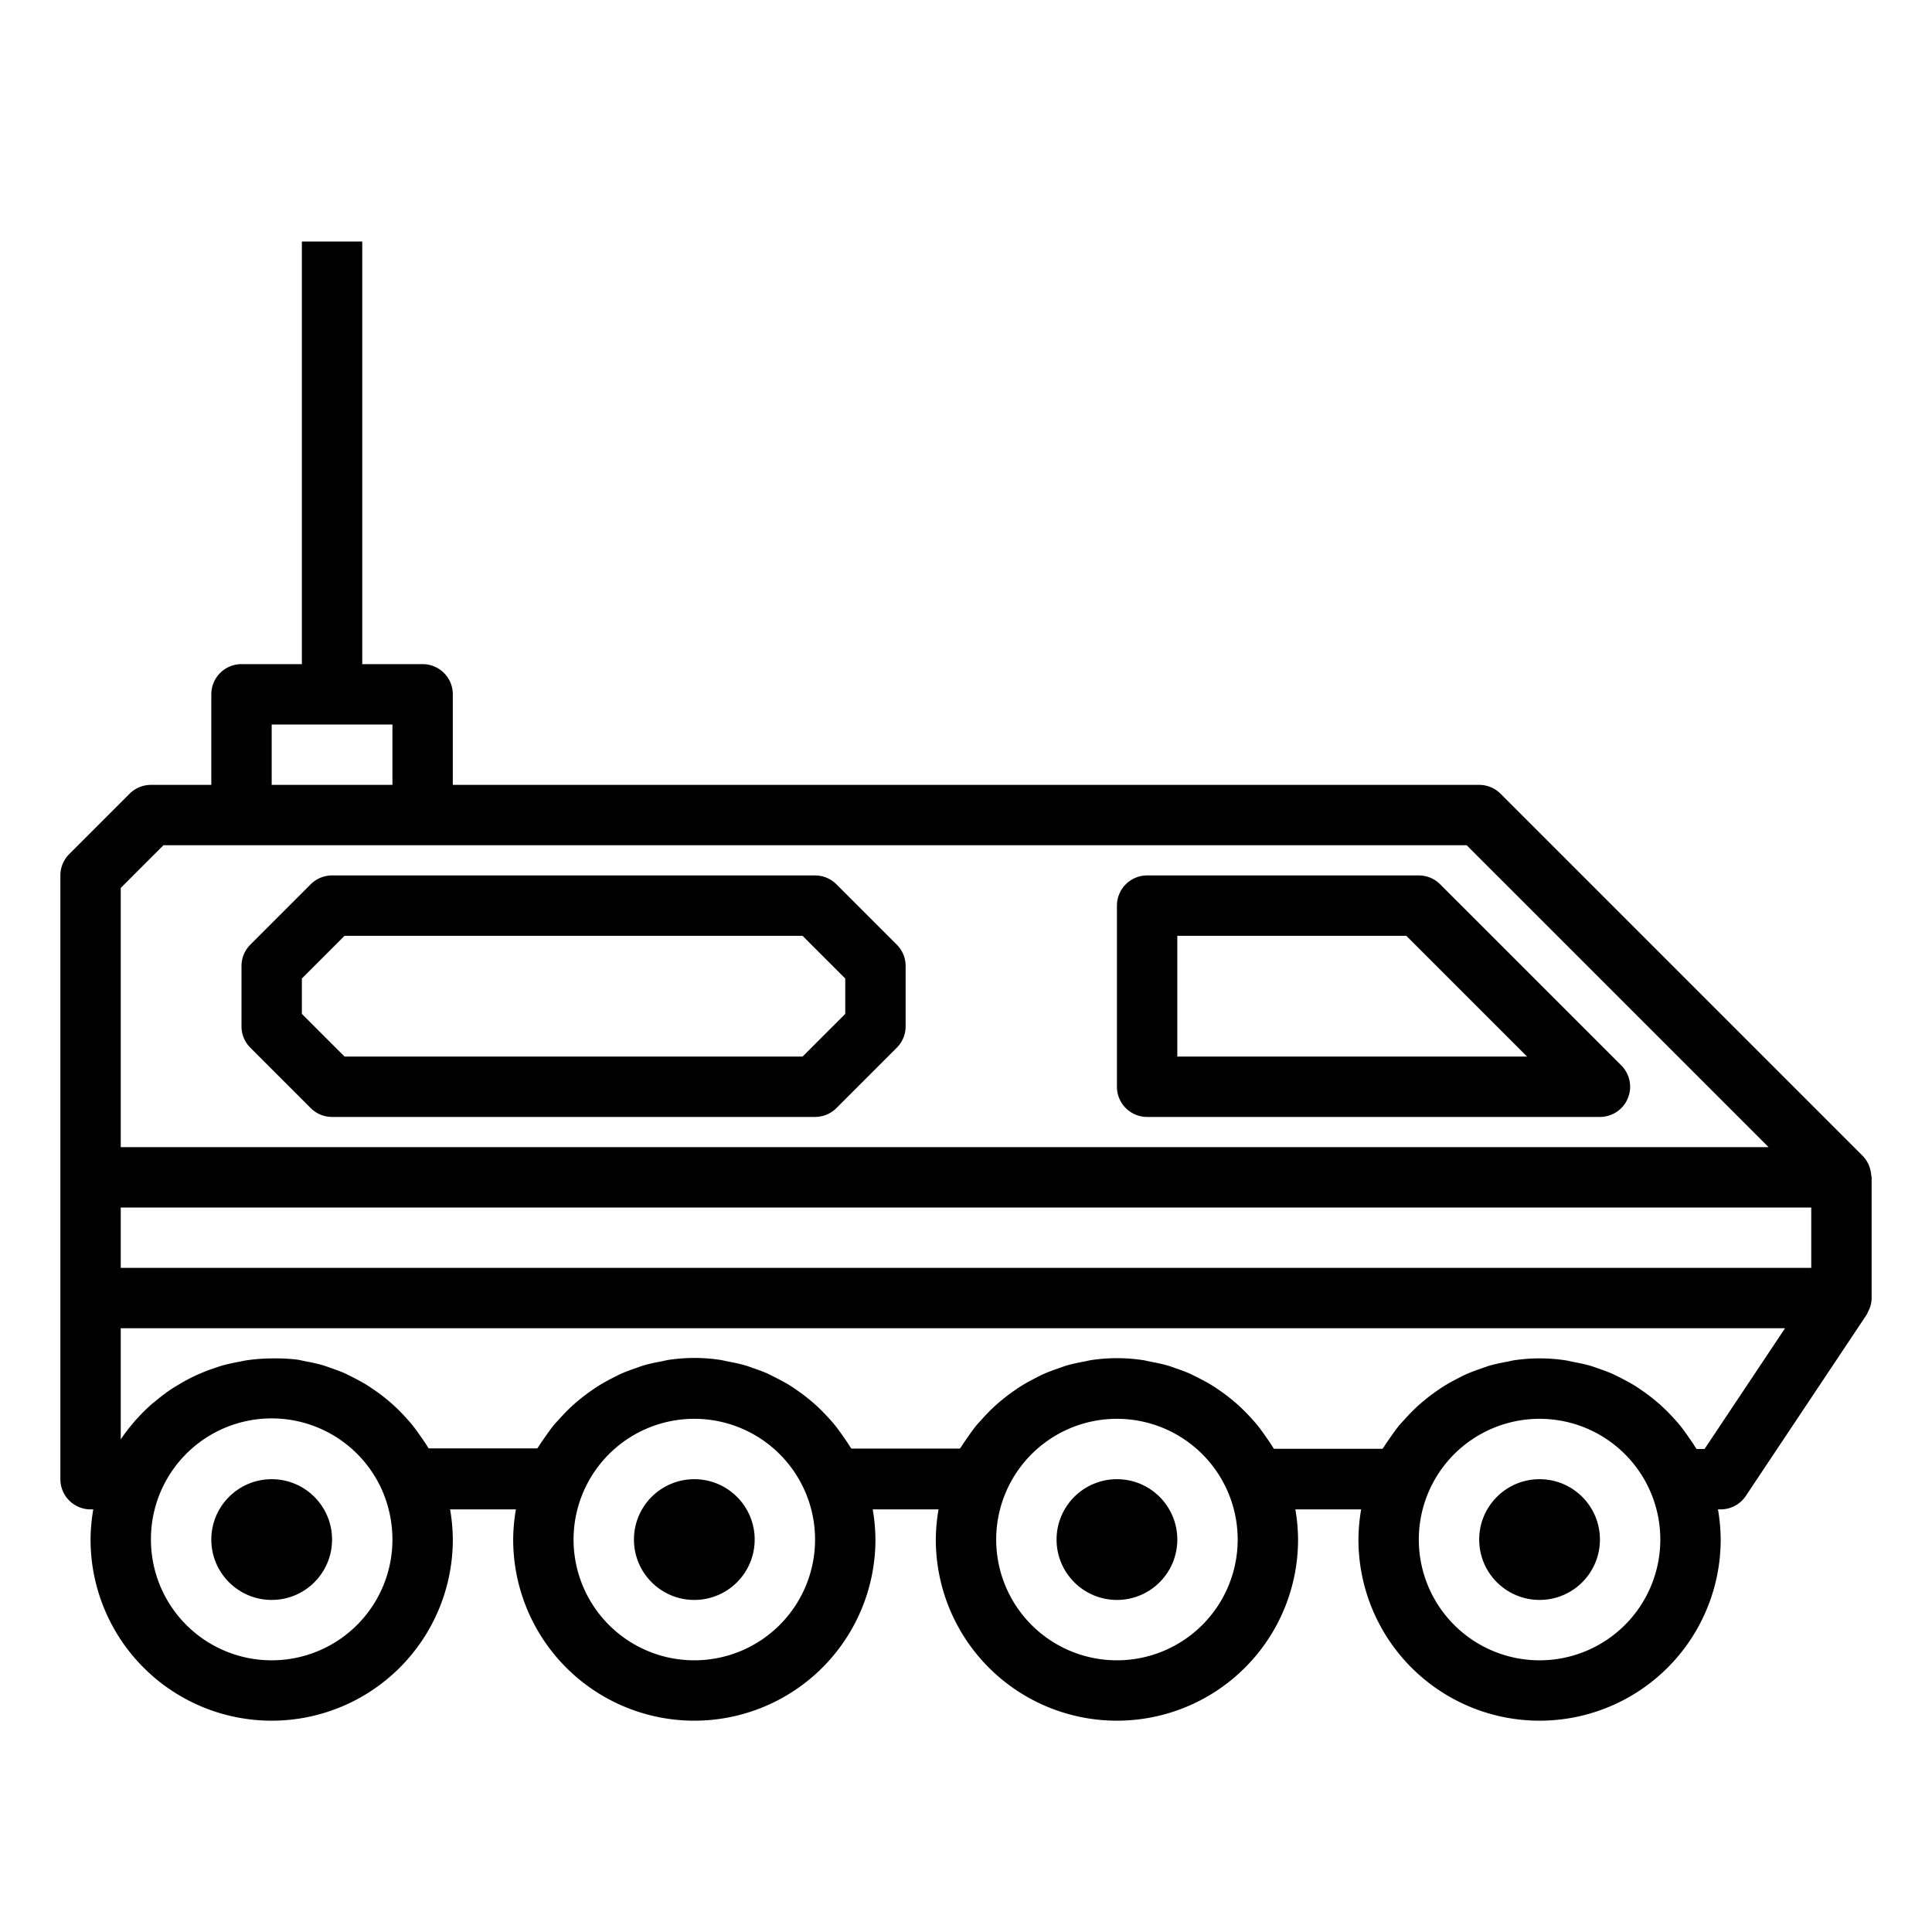 <svg xmlns="http://www.w3.org/2000/svg" viewBox="0 0 64 64" x="0px" y="0px"><g><circle cx="9" cy="51" r="2"></circle><circle cx="23" cy="51" r="2"></circle><circle cx="37" cy="51" r="2"></circle><circle cx="51" cy="51" r="2"></circle><path d="M62,39c0-.021-.011-.039-.012-.06a1,1,0,0,0-.054-.266.948.948,0,0,0-.033-.094,1.013,1.013,0,0,0-.189-.281l-.006-.007-12-12A1,1,0,0,0,49,26H15V23a1,1,0,0,0-1-1H12V8H10V22H8a1,1,0,0,0-1,1v3H5a1,1,0,0,0-.707.293l-2,2A1,1,0,0,0,2,29V49a1,1,0,0,0,1,1h.09A6.075,6.075,0,0,0,3,51a6,6,0,0,0,12,0,6.075,6.075,0,0,0-.09-1h2.18A6.075,6.075,0,0,0,17,51a6,6,0,0,0,12,0,6.075,6.075,0,0,0-.09-1h2.18A6.075,6.075,0,0,0,31,51a6,6,0,0,0,12,0,6.075,6.075,0,0,0-.09-1h2.18A6.075,6.075,0,0,0,45,51a6,6,0,0,0,12,0,6.075,6.075,0,0,0-.09-1H57a1,1,0,0,0,.832-.445l4-6a1.121,1.121,0,0,0,.056-.116.886.886,0,0,0,.04-.082A.993.993,0,0,0,62,43.019c0-.007,0-.012,0-.019ZM4,40H60v2H4ZM9,24h4v2H9ZM4,29.414,5.414,28H48.586l10,10H4ZM9,55a4,4,0,0,1-4-4,4,4,0,0,1,7.672-1.6A4.092,4.092,0,0,1,13,51,4,4,0,0,1,9,55Zm14,0a4,4,0,0,1-4-4,4,4,0,1,1,8,0A4,4,0,0,1,23,55Zm14,0a4,4,0,0,1-4-4,4,4,0,1,1,8,0A4,4,0,0,1,37,55Zm14,0a4,4,0,0,1-4-4,4,4,0,1,1,8,0A4,4,0,0,1,51,55Zm5.465-7H56.2c-.02-.034-.045-.064-.065-.1-.06-.1-.127-.191-.192-.285-.094-.136-.189-.27-.293-.4-.074-.09-.152-.176-.231-.262-.109-.118-.22-.232-.337-.341-.085-.08-.173-.156-.263-.23-.123-.1-.25-.2-.38-.289-.095-.066-.189-.131-.287-.192-.138-.085-.28-.161-.424-.235-.1-.052-.2-.1-.3-.15-.154-.068-.312-.125-.472-.18-.1-.035-.2-.074-.3-.1-.179-.051-.362-.087-.545-.122-.09-.017-.177-.041-.268-.054a5.728,5.728,0,0,0-1.681,0c-.089.013-.174.037-.262.053-.186.035-.371.072-.551.124-.1.029-.195.067-.293.1-.164.057-.326.115-.484.185-.1.044-.191.094-.285.142-.152.077-.3.158-.446.248-.089.056-.175.115-.262.175q-.213.149-.413.315c-.078.065-.155.131-.23.2-.131.122-.256.25-.377.384-.066.072-.132.144-.2.22-.118.144-.226.3-.331.45-.054.079-.11.155-.16.237-.022.036-.049.068-.07.1H42.2c-.02-.034-.045-.064-.065-.1-.06-.1-.127-.191-.192-.285-.094-.136-.189-.27-.293-.4-.074-.09-.152-.176-.231-.262-.109-.118-.22-.232-.337-.341-.085-.08-.173-.156-.263-.23-.123-.1-.25-.2-.38-.289-.095-.066-.189-.131-.287-.192-.138-.085-.28-.161-.424-.235-.1-.052-.2-.1-.3-.15-.154-.068-.312-.125-.472-.18-.1-.035-.2-.074-.3-.1-.179-.051-.362-.087-.545-.122-.09-.017-.177-.041-.268-.054a5.728,5.728,0,0,0-1.681,0c-.089.013-.174.037-.262.053-.186.035-.371.072-.551.124-.1.029-.195.067-.293.1-.164.057-.326.115-.484.185-.1.044-.191.094-.285.142-.152.077-.3.158-.446.248-.089.056-.175.115-.262.175q-.213.149-.413.315c-.078.065-.155.131-.23.2-.131.122-.256.25-.377.384-.066.072-.132.144-.2.22-.118.144-.226.3-.331.45-.054.079-.11.155-.16.237-.022.036-.049.068-.07.1H28.2c-.02-.034-.045-.064-.065-.1-.06-.1-.127-.191-.192-.285-.094-.136-.189-.27-.293-.4-.074-.09-.152-.176-.231-.262-.109-.118-.22-.232-.337-.341-.085-.08-.173-.156-.263-.23-.123-.1-.25-.2-.38-.289-.095-.066-.189-.131-.287-.192-.138-.085-.28-.161-.424-.235-.1-.052-.2-.1-.3-.15-.154-.068-.312-.125-.472-.18-.1-.035-.2-.074-.3-.1-.179-.051-.362-.087-.545-.122-.09-.017-.177-.041-.268-.054a5.728,5.728,0,0,0-1.681,0c-.089.013-.174.037-.262.053-.186.035-.371.072-.551.124-.1.029-.2.067-.293.1-.164.057-.326.115-.484.185-.1.044-.191.094-.285.142-.152.077-.3.158-.446.248-.089.056-.175.115-.262.175q-.213.149-.413.315c-.078.065-.155.131-.23.2-.131.122-.256.25-.377.384-.066.072-.132.144-.2.22-.118.144-.226.3-.331.45-.054.079-.11.155-.16.237-.022.036-.049.068-.07.1H14.2c-.02-.034-.045-.064-.065-.1-.06-.1-.127-.191-.192-.285-.094-.136-.189-.27-.293-.4-.074-.09-.152-.176-.231-.262-.109-.118-.22-.232-.337-.341-.085-.08-.173-.156-.263-.23-.123-.1-.25-.2-.38-.289-.1-.066-.189-.131-.287-.192-.138-.085-.28-.161-.424-.235-.1-.052-.2-.1-.3-.15-.154-.068-.312-.125-.472-.18-.1-.035-.2-.074-.3-.1-.179-.051-.362-.087-.545-.122-.09-.017-.177-.041-.268-.054A6,6,0,0,0,9,45a5.877,5.877,0,0,0-.821.061c-.086.012-.169.032-.254.048-.184.034-.366.072-.544.122-.1.027-.187.059-.281.09-.166.056-.328.117-.488.187-.09.039-.178.079-.265.123-.163.08-.32.169-.475.264-.074.046-.149.089-.221.137a6.252,6.252,0,0,0-.513.391c-.04.034-.083.063-.123.1a6.211,6.211,0,0,0-.586.595l-.009.012A5.985,5.985,0,0,0,4,47.68V44H59.132Z"></path><path d="M53.707,35.293l-6-6A1,1,0,0,0,47,29H38a1,1,0,0,0-1,1v6a1,1,0,0,0,1,1H53a1,1,0,0,0,.707-1.707ZM39,35V31h7.586l4,4Z"></path><path d="M27.707,29.293A1,1,0,0,0,27,29H11a1,1,0,0,0-.707.293l-2,2A1,1,0,0,0,8,32v2a1,1,0,0,0,.293.707l2,2A1,1,0,0,0,11,37H27a1,1,0,0,0,.707-.293l2-2A1,1,0,0,0,30,34V32a1,1,0,0,0-.293-.707ZM28,33.586,26.586,35H11.414L10,33.586V32.414L11.414,31H26.586L28,32.414Z"></path></g></svg>